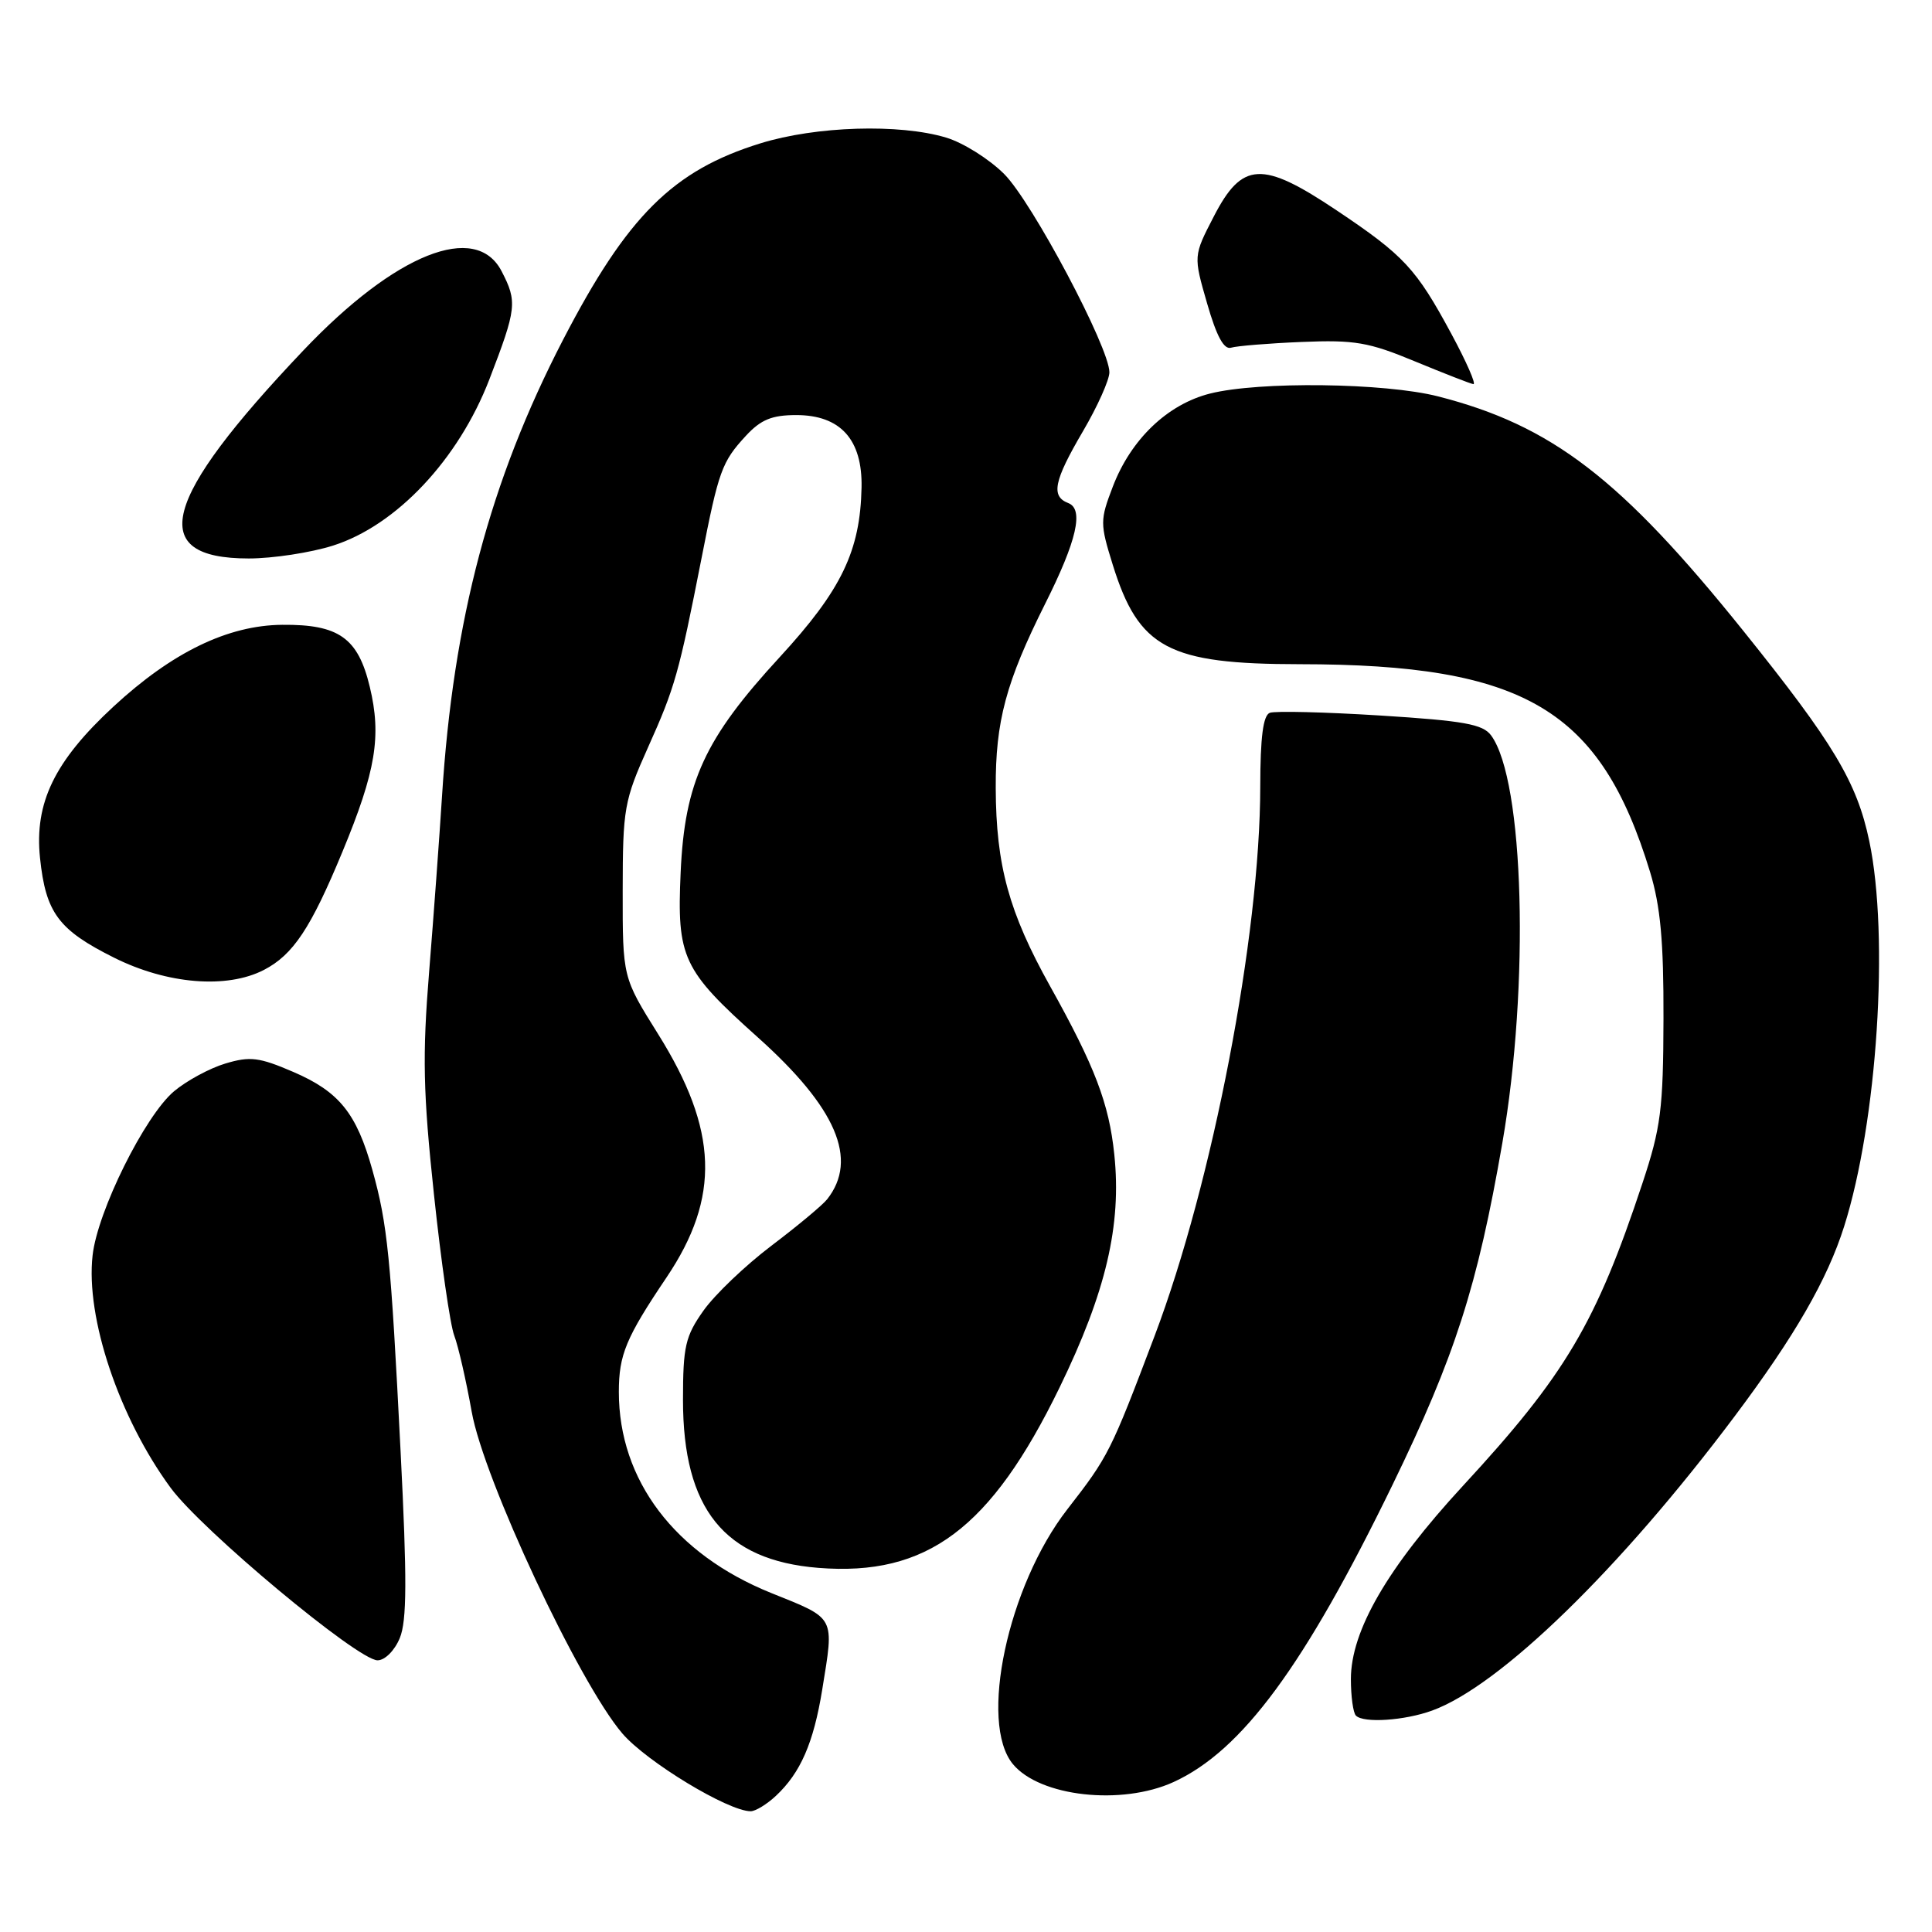 <?xml version="1.0" encoding="UTF-8" standalone="no"?>
<!DOCTYPE svg PUBLIC "-//W3C//DTD SVG 1.1//EN" "http://www.w3.org/Graphics/SVG/1.1/DTD/svg11.dtd" >
<svg xmlns="http://www.w3.org/2000/svg" xmlns:xlink="http://www.w3.org/1999/xlink" version="1.1" viewBox="0 0 256 256">
 <g >
 <path fill="currentColor"
d=" M 102.80 237.97 C 106.07 234.92 107.80 230.96 108.95 223.88 C 110.54 214.05 110.81 214.55 102.16 211.07 C 89.41 205.92 82.00 196.14 82.00 184.44 C 82.00 179.52 82.94 177.25 88.31 169.28 C 95.47 158.65 95.16 149.73 87.19 137.00 C 82.50 129.50 82.50 129.50 82.51 118.00 C 82.52 107.11 82.70 106.10 85.88 99.00 C 89.43 91.10 89.96 89.22 92.95 74.00 C 95.23 62.34 95.65 61.20 98.83 57.75 C 100.82 55.60 102.28 55.00 105.51 55.00 C 111.36 55.00 114.29 58.24 114.16 64.59 C 113.99 73.01 111.50 78.18 103.33 87.06 C 93.37 97.87 90.73 103.61 90.19 115.58 C 89.68 126.90 90.44 128.52 100.41 137.45 C 110.83 146.78 113.76 153.62 109.61 158.90 C 109.00 159.68 105.67 162.45 102.21 165.07 C 98.75 167.69 94.70 171.56 93.21 173.67 C 90.81 177.06 90.50 178.41 90.50 185.50 C 90.50 199.94 95.99 206.75 108.43 207.75 C 122.82 208.90 131.28 202.58 140.39 183.87 C 146.55 171.21 148.63 162.34 147.65 152.97 C 146.95 146.21 145.07 141.30 139.14 130.67 C 133.69 120.89 131.98 114.69 131.94 104.43 C 131.90 95.58 133.29 90.39 138.49 80.00 C 142.69 71.63 143.64 67.46 141.55 66.66 C 139.22 65.76 139.64 63.72 143.50 57.14 C 145.43 53.85 147.00 50.34 147.00 49.33 C 147.01 46.07 136.76 26.76 133.06 23.06 C 131.07 21.07 127.61 18.90 125.36 18.23 C 119.17 16.37 108.13 16.71 100.77 18.99 C 89.18 22.57 83.12 28.60 74.62 45.00 C 64.93 63.71 60.04 82.14 58.57 105.50 C 58.22 111.00 57.45 121.48 56.86 128.79 C 55.96 139.89 56.06 144.75 57.50 158.26 C 58.44 167.15 59.65 175.57 60.19 176.97 C 60.72 178.36 61.76 182.90 62.50 187.05 C 64.09 196.02 76.70 222.95 82.46 229.69 C 85.68 233.45 96.49 240.00 99.47 240.00 C 100.10 240.00 101.60 239.09 102.80 237.97 Z  M 155.50 236.13 C 164.57 231.98 172.85 220.75 184.52 196.74 C 192.79 179.73 195.78 170.43 199.07 151.44 C 202.70 130.50 201.96 103.43 197.59 97.46 C 196.50 95.96 194.02 95.51 182.90 94.81 C 175.54 94.35 168.96 94.19 168.26 94.45 C 167.37 94.79 167.00 97.67 166.99 104.22 C 166.98 123.92 160.68 156.71 152.99 177.02 C 147.17 192.40 146.89 192.96 141.42 200.00 C 133.54 210.15 129.67 228.28 134.22 233.76 C 137.79 238.07 148.62 239.27 155.50 236.13 Z  M 189.76 226.66 C 198.75 223.40 214.68 207.91 229.87 187.64 C 237.80 177.07 242.13 169.56 244.36 162.50 C 248.75 148.65 250.35 124.12 247.69 111.45 C 246.05 103.64 242.97 98.49 230.99 83.58 C 214.78 63.41 205.61 56.37 190.54 52.52 C 183.48 50.72 166.82 50.51 160.33 52.15 C 154.70 53.57 149.85 58.21 147.45 64.49 C 145.75 68.93 145.75 69.38 147.44 74.82 C 150.89 85.91 154.81 88.00 172.22 88.01 C 202.03 88.03 212.06 93.97 218.64 115.53 C 220.02 120.08 220.45 124.71 220.42 135.00 C 220.39 146.97 220.07 149.43 217.64 156.76 C 211.49 175.33 207.43 182.18 193.83 196.90 C 183.85 207.72 179.00 216.08 179.00 222.49 C 179.00 224.79 179.30 226.97 179.67 227.33 C 180.68 228.35 186.11 227.99 189.76 226.66 Z  M 52.97 217.06 C 53.92 214.78 53.94 209.26 53.08 192.31 C 51.77 166.42 51.35 162.23 49.34 155.02 C 47.24 147.50 44.94 144.65 38.85 142.03 C 34.35 140.09 33.13 139.94 29.87 140.92 C 27.79 141.54 24.73 143.20 23.06 144.60 C 19.20 147.85 12.92 160.49 12.27 166.34 C 11.33 174.60 15.78 187.84 22.60 197.13 C 26.72 202.75 47.41 220.00 50.03 220.00 C 51.00 220.00 52.29 218.71 52.97 217.06 Z  M 34.97 128.52 C 38.85 126.51 41.18 123.00 45.38 112.85 C 49.80 102.18 50.57 97.54 49.00 91.02 C 47.45 84.53 44.90 82.72 37.40 82.79 C 30.19 82.85 22.81 86.43 15.02 93.64 C 7.22 100.86 4.55 106.37 5.30 113.66 C 6.06 120.95 7.73 123.21 15.12 126.90 C 22.15 130.41 30.05 131.06 34.97 128.52 Z  M 44.14 72.29 C 52.53 69.62 60.75 60.88 64.84 50.28 C 68.46 40.88 68.56 39.98 66.47 35.95 C 63.06 29.34 52.40 33.59 40.22 46.41 C 21.37 66.25 19.33 74.00 32.96 74.00 C 36.15 74.00 41.18 73.23 44.14 72.29 Z  M 192.32 44.25 C 187.64 35.57 186.05 33.86 177.09 27.86 C 167.23 21.26 164.59 21.39 160.82 28.71 C 158.13 33.91 158.13 33.91 159.95 40.21 C 161.20 44.56 162.18 46.37 163.13 46.07 C 163.88 45.84 168.10 45.49 172.50 45.31 C 179.50 45.02 181.37 45.34 187.50 47.89 C 191.35 49.48 194.83 50.84 195.23 50.90 C 195.63 50.95 194.32 47.96 192.32 44.25 Z "/>
</g>
</svg>